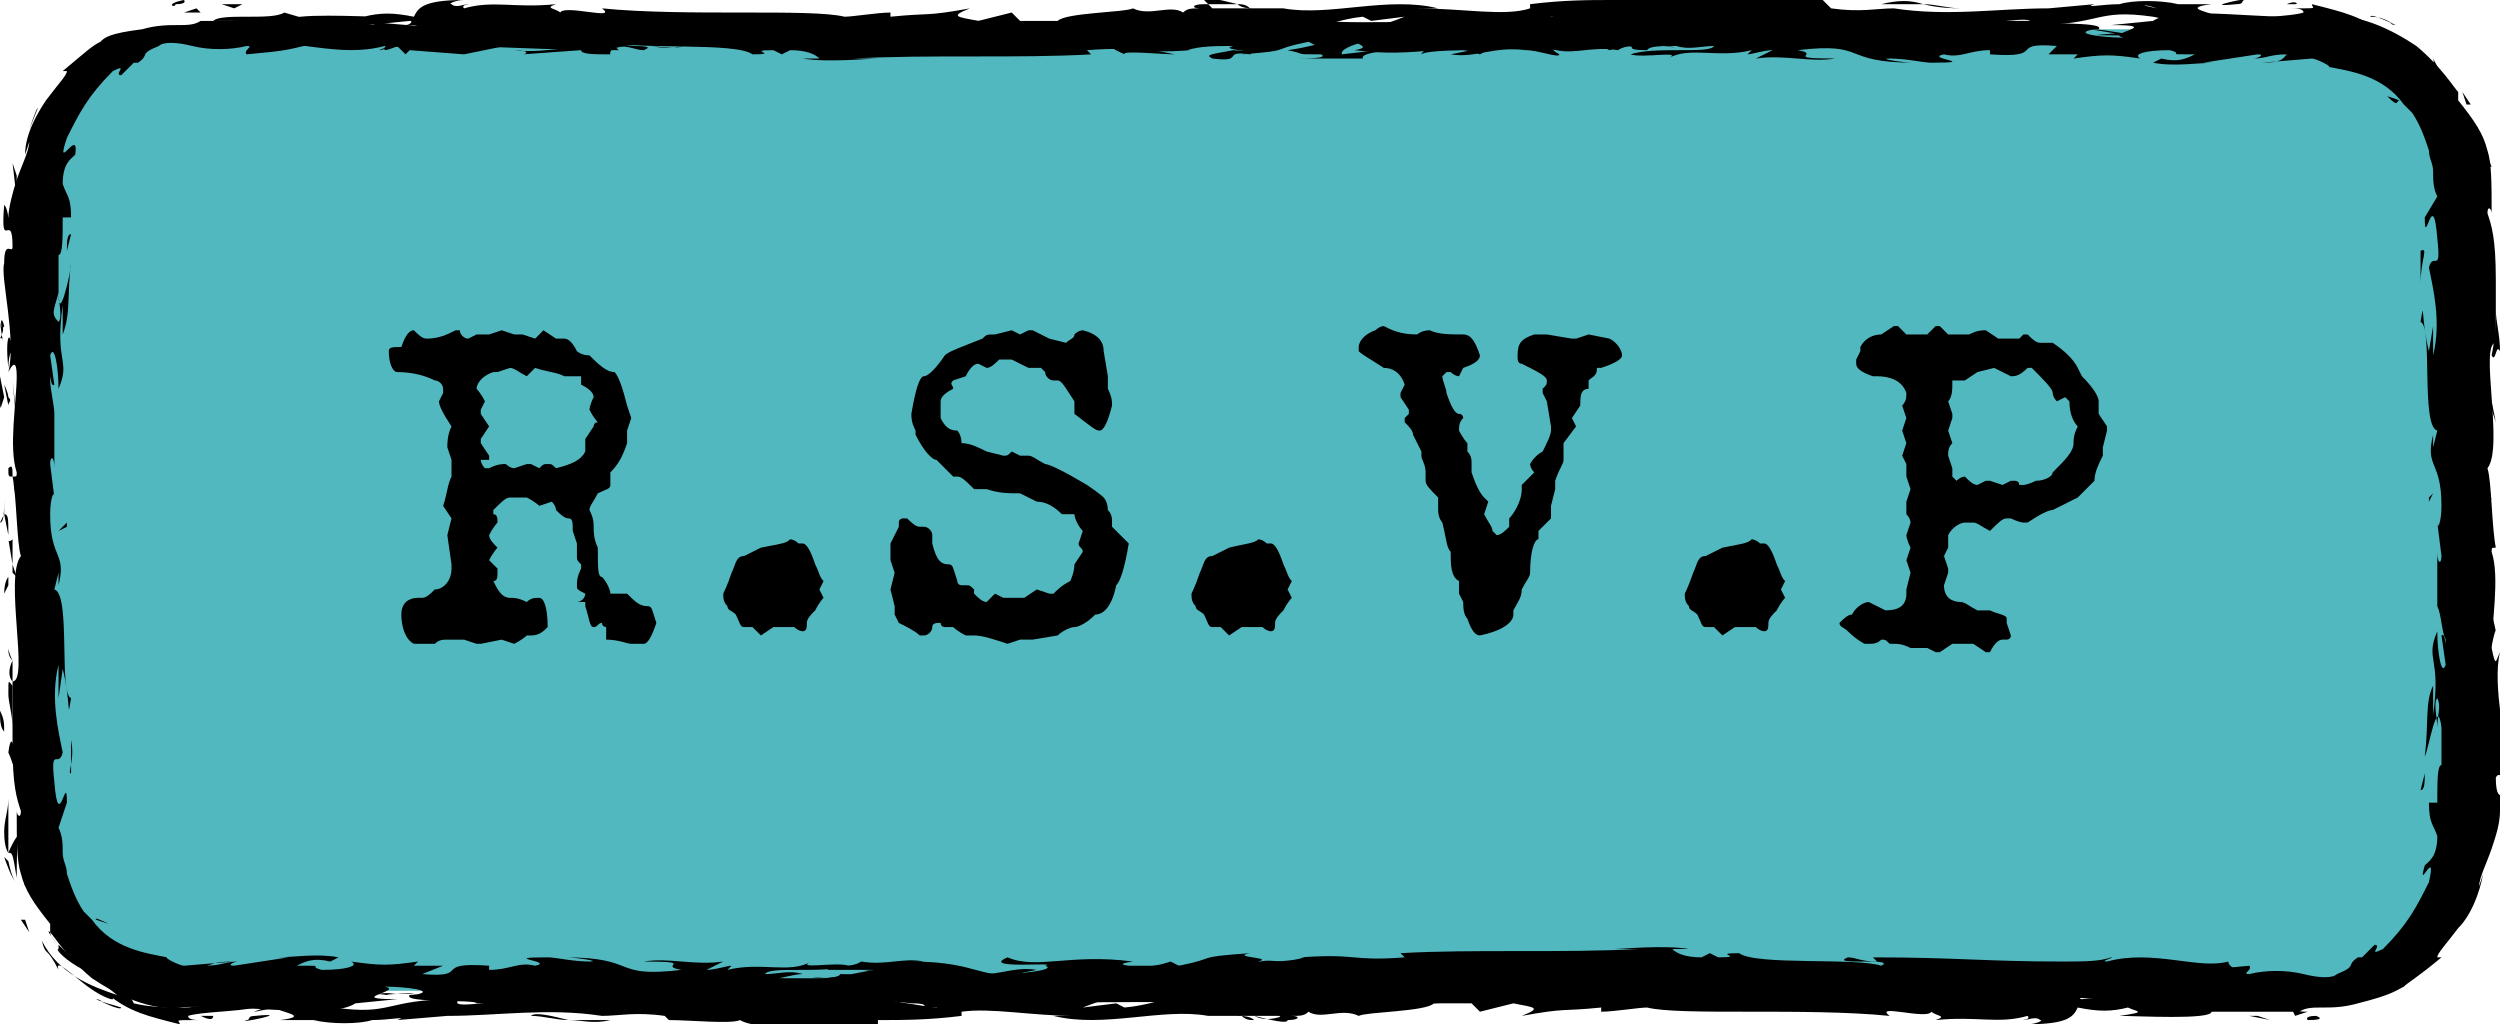 <?xml version="1.0" encoding="utf-8"?>
<!-- Generator: Adobe Illustrator 19.0.0, SVG Export Plug-In . SVG Version: 6.00 Build 0)  -->
<svg version="1.1" id="Layer_1" xmlns="http://www.w3.org/2000/svg" xmlns:xlink="http://www.w3.org/1999/xlink" x="0px" y="0px"
	 viewBox="0 0 59.8 24.5" style="enable-background:new 0 0 59.8 24.5;" xml:space="preserve">
<style type="text/css">
	.st0{fill-rule:evenodd;clip-rule:evenodd;fill:#52B8BF;}
</style>
<g id="XMLID_270_">
	<g id="XMLID_57_">
		<path id="XMLID_58_" class="st0" d="M55.2,23.7H4.4c-2,0-3.6-1.6-3.6-3.6V4.3c0-2,1.6-3.6,3.6-3.6h50.8c2,0,3.6,1.6,3.6,3.6v15.8
			C58.8,22.1,57.2,23.7,55.2,23.7z"/>
		<g id="XMLID_55_">
			<path id="XMLID_187_" d="M55.4,24.3c-0.3,0-0.2,0.1-0.2,0.1C55.7,24.4,55.4,24.3,55.4,24.3z"/>
			<path id="XMLID_186_" d="M58.8,21.9L58.8,21.9c0,0.1,0.2-0.5,0.2-0.5C58.9,21.4,58.8,21.9,58.8,21.9z"/>
			<path id="XMLID_185_" d="M59.2,18.2c-0.2,0.3,0,1.3,0,1.9l0,0.1c0,0,0.1,0.3,0.1,0.3C59.3,19.7,59.1,18.8,59.2,18.2z"/>
			<path id="XMLID_184_" d="M59.6,16.3c-0.1,0.1-0.1-0.4,0,0.4c0,0,0-0.1,0-0.1C59.6,16.6,59.6,16.5,59.6,16.3z"/>
			<path id="XMLID_183_" d="M59.6,16.7C59.6,17.1,59.6,16.5,59.6,16.7L59.6,16.7z"/>
			<path id="XMLID_182_" d="M59.5,15l0.1,0.5c0-0.1,0.1-0.5,0.1-0.4C59.6,14.6,59.6,14.7,59.5,15z"/>
			<path id="XMLID_181_" d="M59.4,14.5l0,0.3C59.4,14.7,59.4,14.7,59.4,14.5z"/>
			<path id="XMLID_180_" d="M59.5,15.3l-0.1-0.5c0,0.1-0.1,0.1,0,0.2C59.4,15,59.4,15.1,59.5,15.3z"/>
			<path id="XMLID_179_" d="M59.4,15.6c0,0.3-0.1,0.6-0.1,0.1C59.3,16.7,59.5,16.6,59.4,15.6z"/>
			<path id="XMLID_178_" d="M59,18.1l-0.1,0.4l0.1,0.3C59,18.6,59.1,18,59,18.1z"/>
			<path id="XMLID_177_" d="M59.6,11.9c0,0-0.1,0.2-0.1,0.2l0,0.4C59.5,12.3,59.6,11.9,59.6,11.9z"/>
			<path id="XMLID_176_" d="M59.5,12.1l-0.1-0.5C59.4,12.1,59.4,12.1,59.5,12.1z"/>
			<polygon id="XMLID_175_" points="59.2,14.4 59.3,15.3 59.2,14.3 			"/>
			<polygon id="XMLID_174_" points="59.6,9.8 59.7,10.1 59.6,9.6 			"/>
			<path id="XMLID_173_" d="M59.6,8.5c0.1,0.2,0.1-0.3,0.2-0.1c0-0.4-0.1-0.7-0.1-1C59.7,7.7,59.7,8,59.6,8.5z"/>
			<path id="XMLID_172_" d="M59.6,6.9c0,0.2,0,0.3,0.1,0.5C59.6,7.2,59.6,7.1,59.6,6.9z"/>
			<path id="XMLID_171_" d="M59.4,10.6c0,0,0.1-0.1,0.1-0.4l-0.1,0.2C59.4,10.5,59.4,10.6,59.4,10.6z"/>
			<path id="XMLID_170_" d="M59.4,10.4L59.4,10.4c0-0.2,0-0.4,0-0.5C59.4,10,59.4,10.2,59.4,10.4z"/>
			<path id="XMLID_169_" d="M59.4,10.7C59.4,10.7,59.4,10.7,59.4,10.7C59.4,10.7,59.4,10.7,59.4,10.7z"/>
			<path id="XMLID_168_" d="M59.3,13c-0.1-0.3-0.1-1-0.2-0.3C59.1,12.9,59.2,12.5,59.3,13z"/>
			<path id="XMLID_167_" d="M59.3,11l0,0.6c0,0,0.1-0.1,0.1,0L59.3,11z"/>
			<polygon id="XMLID_166_" points="59.3,10.7 59.3,11 59.3,10.8 			"/>
			<path id="XMLID_165_" d="M59.5,7.9c0-0.2-0.1-0.5-0.1-0.8c0,0.3,0,0.7,0,1C59.4,8.1,59.5,8.3,59.5,7.9z"/>
			<path id="XMLID_164_" d="M59.4,9.1L59.4,9.1C59.4,9.1,59.4,9.1,59.4,9.1z"/>
			<polygon id="XMLID_163_" points="59.4,4 59.4,4.1 59.4,4.1 			"/>
			<path id="XMLID_162_" d="M59.3,8.1c0,0.2,0,0.4,0,0.5C59.4,8.5,59.4,8.3,59.3,8.1C59.4,8.1,59.3,8.1,59.3,8.1z"/>
			<path id="XMLID_161_" d="M59.5,6.1c0,0.1,0,0.3-0.1,0.4C59.5,6.4,59.5,6.1,59.5,6.1z"/>
			<path id="XMLID_160_" d="M59.5,9L59.5,9C59.5,9,59.5,9,59.5,9z"/>
			<path id="XMLID_159_" d="M59.5,9c0-0.1,0-0.2-0.1-0.3C59.4,8.8,59.4,9,59.5,9C59.4,9.1,59.4,9,59.5,9z"/>
			<path id="XMLID_158_" d="M58.5,3.2c0.1,0,0.4,0.6,0.3,1.2c0.1,0.5,0.4,0.2,0.6-0.3c-0.1,0-0.1,0-0.2-0.6c0,0.2,0,1.4-0.1,0.9
				c-0.1-0.8,0-0.7-0.1-1.1c0,0.2-0.1-0.1-0.3-0.3c-0.2-0.2-0.3-0.4-0.4-0.3c0,0,0.3,0.6,0.3,0.6C58.6,3.2,58.5,3,58.5,3.2z"/>
			<path id="XMLID_157_" d="M59.4,5.2l0,0.2c0-0.3,0.1-0.5,0.1-0.8c0-0.4-0.1-0.5-0.1-0.5C59.4,4.1,59.4,5.3,59.4,5.2L59.4,5.2z"/>
			<path id="XMLID_156_" d="M59.4,6.5c-0.1-0.2-0.2-0.7-0.3-0.4c0,0.7,0.1,0.5,0.1,0.9C59.2,5.9,59.3,7.3,59.4,6.5
				c0,0.2,0,0.4,0,0.6C59.4,6.9,59.4,6.7,59.4,6.5L59.4,6.5L59.4,6.5L59.4,6.5C59.4,6.6,59.4,6.6,59.4,6.5
				C59.4,6.5,59.4,6.5,59.4,6.5C59.4,6.5,59.4,6.5,59.4,6.5C59.4,6.1,59.4,6.4,59.4,6.5C59.4,6.5,59.4,6.5,59.4,6.5L59.4,6.5l0-1.1
				C59.4,5.7,59.4,5.9,59.4,6.5z"/>
			<path id="XMLID_155_" d="M58.8,12.1C58.9,12,58.9,12,58.8,12.1C58.9,12,58.8,11.9,58.8,12.1z"/>
			<path id="XMLID_154_" d="M58.9,11.6c0,0.1,0.1,0.1,0,0.4c0,0.2-0.1,0-0.1,0c0,0.2,0.1,0.6,0.1,0.1l0-0.1c0-0.4,0.2-1,0.2-0.9
				C59.1,11.2,59,11.3,58.9,11.6z"/>
			<path id="XMLID_153_" d="M59.1,9l-0.1-0.9L59,8.6l0.1,0C59,9.1,59.1,8.9,59.1,9z"/>
			<path id="XMLID_152_" d="M59.4,3.9L59.6,4c0,0-0.2-0.6-0.3-0.6C59.3,3.4,59.4,3.9,59.4,3.9z"/>
			<path id="XMLID_151_" d="M59,2.5l0.1,0c0,0-0.2-0.3-0.2-0.3C58.9,2.2,59,2.5,59,2.5z"/>
			<path id="XMLID_150_" d="M1.4,11.9l0,0.3C1.4,12.1,1.4,12,1.4,11.9z"/>
			<path id="XMLID_149_" d="M1.4,10L1.4,10C1.4,10,1.4,10.1,1.4,10z"/>
			<path id="XMLID_148_" d="M29.6,0.1C29.2,0,28.8-0.1,28.8,0l0.1,0.1C29.2,0.1,29.4,0.1,29.6,0.1z"/>
			<path id="XMLID_147_" d="M9.3,0.8l0.1,0c0.1,0,0.2-0.1,0.3-0.1C9.6,0.7,9.5,0.7,9.3,0.8z"/>
			<path id="XMLID_146_" d="M9,1.2L8.5,1.2C8.6,1.2,8.8,1.2,9,1.2z"/>
			<path id="XMLID_145_" d="M2.3,22c0,0,0.3,0.1,0.3,0.1C2.2,21.9,2.3,22,2.3,22z"/>
			<path id="XMLID_144_" d="M46.9,0.2c-0.3,0-0.6-0.1-0.9-0.1C46.4,0.2,46.8,0.2,46.9,0.2z"/>
			<path id="XMLID_143_" d="M0.2,11.2c0,0.2,0,0.2,0.1,0.2C0.3,11.2,0.3,11.1,0.2,11.2z"/>
			<path id="XMLID_142_" d="M45,0.1c0.1,0,0.1,0,0.2,0c0.3,0,0.5,0,0.8,0C45.7,0,45.4,0,45,0.1z"/>
			<path id="XMLID_141_" d="M40.5,23.1L40.5,23.1C40.6,23.1,40.6,23.1,40.5,23.1z"/>
			<path id="XMLID_140_" d="M51.9,24.2c-0.1,0-0.3,0-0.5,0C51.5,24.2,51.7,24.2,51.9,24.2z"/>
			<path id="XMLID_139_" d="M54.4,0.1C54.6,0.1,54.4,0.1,54.4,0.1L54.4,0.1z"/>
			<path id="XMLID_138_" d="M55.7,0.5c-0.1,0-0.1,0-0.1,0C55.6,0.5,55.6,0.5,55.7,0.5z"/>
			<path id="XMLID_137_" d="M42.5,0.8L42.5,0.8C42.5,0.8,42.5,0.8,42.5,0.8z"/>
			<path id="XMLID_136_" d="M54.8,0.1c-0.1,0-0.2,0-0.3,0C54.5,0.1,54.6,0.1,54.8,0.1z"/>
			<path id="XMLID_135_" d="M54.7,0.1c0.1,0,0.2,0,0.2,0C55,0.1,54.9,0,54.7,0.1z"/>
			<path id="XMLID_134_" d="M54,0.1c0.1,0,0.3,0,0.4,0c-0.1,0-0.1,0-0.1,0C54.3,0.1,54.2,0.1,54,0.1z"/>
			<path id="XMLID_133_" d="M19.5,23.4C19.6,23.4,19.6,23.4,19.5,23.4C19.8,23.4,19.7,23.4,19.5,23.4z"/>
			<polygon id="XMLID_132_" points="22.9,1.3 23,1.2 22.9,1.2 			"/>
			<path id="XMLID_131_" d="M22,1.3c0.4-0.1,0.6-0.1,0.9-0.1l-0.3-0.3L22,1.3z"/>
			<path id="XMLID_124_" d="M1.4,16.7L1.5,16c0.2,0.8,0.1,1.3,0.2,0.7c-0.3-0.1,0-2.5-0.4-2.6l0.1-0.4c0,0.1,0,0.1,0,0.3
				c0.2-0.8-0.2-0.6-0.2-1.7c0-0.4,0.1-0.6,0.1-0.4l-0.1-0.8c0-0.2,0.1-0.2,0.1,0.1l0-1.3l0,0C1.3,9.7,1.2,9.3,1.2,9.1
				c0-0.3,0,0.2,0.1,0.1L1.2,8.5c0.1-0.3,0.2,0.3,0.2,0.8c0.3-0.7-0.1-0.6,0.1-2l0,0.7C1.7,7.5,1.6,7,1.7,6.3C1.7,6.5,1.4,7.8,1.4,7
				c0-0.2,0-0.5,0-0.9c0.1,0,0.1-0.4,0.1-0.9l0.2,0c0-0.5-0.1-0.5-0.2-0.8c0-0.5,0.2-0.6,0.3-0.7C1.9,3,1.3,4.2,1.6,3.3
				c0.3-0.6,0.5-1,1.1-1.6c0.4-0.2,0,0.1,0.2,0.1c0,0,0.3-0.3,0.3-0.3c0.1,0,0.1,0,0.1,0c0.3-0.2,0-0.2,0.5-0.4
				c0.1-0.1,0.4-0.1,0.8,0c0.4,0.1,0.9,0.1,1.3,0c0.2,0-0.1,0.1,0,0.2C7,1.2,6.8,1.2,7.7,1l0.8,0.1C7.9,1,8.7,0.9,9.3,0.8
				C9.1,0.7,8.9,0.7,8.8,0.6l1-0.1c0.1,0,0,0.1-0.1,0.1c0.1,0,0.1,0,0.2,0c0.4,0.1,0.2,0.2-0.1,0.2c-0.1,0-0.2-0.1-0.4-0.1
				C9.2,0.9,8.9,1,9,1.1c0.1,0,0.2,0,0.3,0c-0.1,0-0.1,0-0.1,0.1c0,0,0.1,0,0.3-0.1l0.2,0.2l0.1-0.1l1.3,0.1c1-0.2,1.8-0.4,3.3-0.5
				c-0.4,0.1-0.1,0.2-0.1,0.4c-0.4-0.2-1.2,0.1-2,0c0.4,0,0.3,0.1,0.2,0.1l1.4-0.1c0,0.1,0.3,0.1,0.7,0.1C14.5,1,15.8,1.1,16.4,1
				c0,0.1-0.1,0.2-0.8,0.1c0.8,0.2,1-0.3,1.8-0.1c-0.2,0-0.3,0-0.3,0c0.4-0.1,1.4,0,1.1,0.1l-0.2,0c1.1,0,3.5,0,3.6-0.2
				c0,0-0.1,0.3-0.2,0.3l2-0.7c-0.2,0.2,0.5,0.6-0.4,0.7c0.3,0,0.6,0.1,1.2,0C24,1.2,23.7,1,23.9,1c0.7,0.2,0.5,0.1,1.3,0.3
				c-0.3,0,0-0.3,0.5-0.3c-0.1,0,0,0.3-0.1,0.3L26.7,1c-0.3,0.1,0,0.2,0.2,0.3c-0.1-0.1,0.9,0,1.2,0l-0.5-0.1c1.2,0,1.2-0.4,2.4-0.4
				c-0.1,0.1-0.4,0.4,0.3,0.4c0.3-0.1,1.3-0.7,2.3-0.8l0.2,0.1l0.8-0.1c-0.5,0.2-2,0.7-2.8,0.8c0.5,0.1,0.1,0.1,0.8,0.1
				c0.2,0.1-0.4,0.1-0.6,0.1l1.6,0c-0.1-0.2,1.2-0.2,1.2-0.3l-1.7,0.2c-0.1-0.2,1-0.5,2.1-0.4c0.3,0.1-0.2,0.3-0.2,0.4
				c0.1-0.1,1.1-0.1,1.2-0.1l-0.5,0.1c0.6,0.1,1-0.2,1.8-0.1c0.3,0,0.8,0.2,0.8,0.1c-0.4-0.2-0.5-0.8-0.2-0.9c0.1,0,1.4,0.2,1.7,0.3
				c0.4,0.2-0.6,0.4-0.3,0.5c0,0,0.3-0.1,0.4-0.1c0.3,0-0.1,0.1,0.5,0.1c0.1-0.2,1.2,0,0.3-0.1c0.6,0,0.6,0,1.3,0
				c-0.2-0.1,0.6-0.4,1.2-0.4c0,0,0.1,0.1,0.2,0.1c1.2,0,1.8,0.1,3,0.1c0.1,0,0.6,0.1,0.4,0.2c0.2,0,0.3-0.1,0.7-0.1
				c0.7,0.1-0.8,0-0.3,0.2c0-0.1,0.9-0.1,1.4-0.2c-0.2-0.2-1.1,0-1.6,0c0-0.2,0.9-0.4,2-0.5c0.9-0.1,0.4,0.1,0.6,0.1
				c1.7,0,1.5-0.4,2.9-0.2c0.6,0.1,0,0.3,0.2,0.4c-0.8,0.1-1.2-0.1-1.7-0.1l0.6,0.1c-0.2,0-0.7,0.1-1,0c0.5,0.1,3,0,4.3,0.1
				c0.2,0,0.7-0.1,0.5-0.1l-0.4,0c-0.4-0.1,0.8-0.1,0.3-0.2c0.3,0,0.6-0.1,0.9-0.1c0.3,0,0.8,0,1.2,0.1l0.1,0.2
				c0-0.1-0.5-0.2-0.8-0.2c0.4-0.1,1.2,0.5,1.6,0.6c0,0-0.5-0.4-0.5-0.4c0.6,0.2,1.4,0.5,1.8,1.3c-0.1-0.4-0.1-0.1-0.4-0.7
				c0.1,0.3-0.3-0.1-0.7-0.4c-0.4-0.3-0.8-0.4-0.5-0.2c-0.5-0.4-0.9-0.5-1.7-0.7c0,0.1,0.2,0.1-0.4,0.1c0,0-0.1,0-0.1,0c0,0,0,0,0,0
				l0,0c0,0,0,0,0,0c0.1,0,0.3,0,0.3,0.1c-0.3,0.1-1.2,0.1-1.6,0.2c-0.4,0,0.1-0.1,0-0.1L53,0.4c0-0.1-0.9-0.2-0.1-0.3l-0.8,0
				c-0.4-0.1-1.1-0.1-1.4,0c-0.4,0-0.9,0.1-0.6,0L49,0.2l0,0c-1.2,0-2.4,0.2-3.7,0c-0.4,0-0.8,0.1-1.5,0L43.6,0
				c-0.5,0-1.5-0.1-1.7,0c-0.5-0.3-2.4-0.1-3.3-0.1l0,0.1c-0.6,0-1.2,0-2,0.1l0,0.1C36,0.4,35,0.2,33.9,0.2c0.1,0,0.3,0,0.5,0
				c-1.2-0.3-2.6,0.2-3.7,0c-0.3,0-0.5,0-0.7,0c0,0,0,0,0.1,0c0,0-0.1,0-0.1,0c-0.1,0-0.3,0-0.4-0.1c0.1,0,0.2,0,0.3,0.1
				c-0.2,0-0.5,0-0.9,0l-0.1-0.1c0,0,0,0-0.1,0c-0.3,0-0.3,0.1-0.1,0.1c-0.2,0-0.3,0-0.4,0.1c-0.3-0.2-0.8,0.1-1.2-0.1
				c-0.2,0.1-1.6,0.1-1.8,0.3c0,0-0.1,0,0.1,0c-0.4,0-0.7,0-1,0l-0.2-0.2l-0.8,0.2c-0.5-0.1-0.7-0.1-0.2-0.3
				c-1.1,0.2-0.9,0.1-1.9,0.2l0-0.1c-0.3,0-0.9,0.1-1.1,0.1c-0.8-0.2-3.8,0-5.8-0.2c0.4,0.3-0.9-0.1-1,0.1c-0.1-0.1-0.4-0.1-0.1-0.2
				c-1,0.1-1.5-0.1-2.2,0.1c-0.1-0.1,0.2-0.1,0.1-0.1c-0.1,0-0.3,0.1-0.4,0c-0.1,0,0.1-0.1,0.3-0.1c-1,0-1.1,0.2-1.2,0.4
				c-0.5-0.1-0.8-0.1-1.2,0C8.7,0.4,8.4,0.4,9.1,0.4c-0.4,0-2.2-0.1-2.2,0.1c-0.1,0-0.5,0-0.6,0c-0.8,0-0.9,0-1.7,0l0.2,0
				c-0.3,0.2-0.7,0-1.4,0.2l0,0C2.6,0.8,2.5,0.9,2.4,1C2.2,1.1,2.1,1.2,1.5,1.7l0.1,0c0,0.1-0.2,0.3-0.5,0.7
				C0.9,2.7,0.6,3.2,0.6,3.7c0,0,0.1-0.3,0.1-0.3c0,0.2-0.2,0.6-0.3,0.9C0.3,4.6,0.2,5,0.2,5.2c0,0.1,0-0.2-0.1-0.3
				C0,6.1,0.3,5,0.3,5.9C0.3,6.1,0.1,5.7,0.1,6.3C0,6.6,0.4,8.1,0.2,8.9C0.3,8.7,0.4,8.6,0.4,9c0,0.6-0.2,1.7,0,2.3
				c0,0.1,0,0.1-0.1,0.1c0.1,0.5,0.1,1.6,0.2,1.9c-0.4,0.5,0.2,3-0.2,3l0,1.5l0,0c0,1,0.1,1.3,0.2,1.6c0,0.2-0.1,0.1-0.1,0
				c0,0.7,0,1.2,0.1,1.5c0.1,0.4,0.3,0.7,0.7,1.2l0,0.2c0.1,0.1,0.4,0.6,1,1.1c0.6,0.4,1.4,0.8,2.2,0.7c0,0,0,0-0.2,0
				c1.6-0.1,3.7,0.3,4.3-0.1l1-0.1c-1.3,0,0.2-0.2-0.3-0.3c0.5,0,1.3,0.1,0.7,0.2l-0.1,0c-0.2,0.2,1.6,0.1,1.6,0.2
				c2.6,0,5.2,0.1,7.6,0.1l-0.3-0.2l0.9,0c0.2,0,0.3,0.1-0.3,0.1c0.3,0.1,1-0.1,1-0.1c1.2,0.1-0.5,0.2-0.1,0.2l0.5,0l-0.1,0
				c0.4-0.1,0.4-0.2,1.2-0.1c0.5,0,0.2,0.1,0.4,0.1c0,0,0.1,0,0.3,0l1.1,0l-0.4-0.1c0.5-0.1,1,0,0.5-0.2c0.7,0.3,4,0.1,4.5,0.2
				c0.7-0.1,1.3-0.1,2.1-0.1c-0.2,0-0.3-0.2,0.4-0.2c-0.3,0.3,1.3,0.1,1.9,0.4c-0.5-0.2,2,0,1.2-0.3c0.6,0,0,0.1,0.5,0.2
				c1.4-0.1,3.1,0.1,4.8,0c0,0-0.3-0.1,0.1-0.2l0.9,0.2c0.3,0,0.3-0.3,0.9-0.1c-0.1,0-0.2-0.1,0-0.1c3.4,0.2,6.9-0.2,10.3,0.2
				c-0.5-0.1-0.2-0.1,0.2-0.1c-0.2,0,0-0.1,0-0.2l1.4,0.2c0.3-0.2,1.5,0,1.7-0.2l-0.5,0c0.6-0.2-0.8-0.4-0.8-0.7
				c-0.7,0.2-1.8-0.3-2.9,0c-0.2,0,0.2-0.1,0.1-0.1c-0.3,0.1-0.6,0.1-1.3,0.1l0.1,0c-1.8,0-2.5-0.1-4.5-0.1l0.1,0.1
				c-0.4,0-0.5-0.1-0.7-0.1c-0.5,0.2,1.2,0,0.8,0.2c-0.6-0.2-3,0-3.4-0.3c-0.7,0,0.2,0.1-0.5,0.1l-0.2-0.1l-0.2,0.1
				c-0.4,0-0.6-0.1-0.7-0.2c0.1,0,0.3,0,0.4,0c-0.6-0.1-1.6,0-1.8,0l0.6,0c-1.8,0.1-4,0-5.7,0.1l0.1,0.1c-1.3,0.1-1.1-0.1-2.5,0
				l0.1,0c-0.3,0.1-0.7,0.1-1.1,0.1c0.4-0.1-0.7-0.1-0.2-0.2c-1.4,0.1-0.7,0.1-1.7,0.3l-0.2-0.1c-0.3,0.1-0.4,0.1-1.1,0.2
				c0.6-0.1-0.5-0.1,0.2-0.2c-1.5-0.2-2.3,0.2-3-0.1c-0.7,0.3,1.3,0.1,0.9,0.2c0.3,0.1-0.6,0.2-1.1,0.2c-0.5,0-0.8-0.3-2.1-0.3
				c0.1,0,0.1,0,0.3,0c-0.5-0.1-0.9,0.1-1.5,0c-0.3,0.2-0.7,0-0.8,0.2l1.1,0c-0.6,0.1-1.2,0.3-2.3,0.2c0.1,0,0.4-0.1,0.6-0.1
				c-0.3-0.1-0.6,0-0.9,0c0.1-0.2,1.4,0,2-0.2c-0.3-0.1-1.3,0.1-0.9-0.1c-0.5,0.3-1.2,0-2,0.2l0.1-0.1c-0.1,0-0.4,0.1-0.6,0.1
				l0.4-0.2c-0.7,0.1-1.3-0.1-1.9,0c1.3,0,0.3,0.1,0.9,0.2c-1.7,0.2-1-0.3-2.8-0.3c0.3,0,0.9,0.1,0.6,0.1c-0.4,0-0.8-0.1-1-0.1
				c-1.2,0,0.2,0.1-0.3,0.2c-0.4-0.1-0.6,0.1-1.1,0.1l0-0.1c-1.4-0.1-0.4,0.3-1.6,0.2l0.5-0.2l-0.7,0l0.1-0.1
				c-0.7,0.1-0.9,0.1-1.6,0c0.2,0.1-0.1,0.2-0.7,0.2c-0.4-0.1,0.2-0.1-0.6-0.1c0.2-0.1,0.4-0.2,0.8-0.1c0,0,0.2-0.1,0.2-0.1
				c-0.5-0.1-1.1,0-1.5,0c0.1,0,0.3,0,0.3,0l-1.3,0.2c-0.2,0,0-0.1,0.1-0.1c-0.3,0-0.4,0.1-0.8,0.1C5.1,23.1,5,23,5.6,23l-1.2,0.1
				c-0.1,0-0.5-0.2-0.4-0.2c-0.5-0.1-1.3-0.2-1.8-0.9c0,0-0.1-0.1-0.2-0.2c-0.2-0.3-0.3-0.6-0.4-0.9c0-0.2-0.1-0.3-0.1-0.5
				c0-0.2,0-0.4-0.1-0.6l0.2-0.6c0-0.8-0.2,0.8-0.3-0.5c-0.1-0.9,0.1-0.3,0.2-0.7c-0.1-0.5-0.3-1.3-0.1-2.1
				C1.4,16.2,1.4,16.4,1.4,16.7z M1.4,7c0,0.2,0.1,0.6,0,0.7C1.2,7.5,1.3,7.4,1.4,7z M10.7,1c-0.1,0-0.4,0-0.6,0
				C10.3,1,10.5,1,10.7,1z M51.6,0.2L51.6,0.2C51.1,0.1,51.3,0.1,51.6,0.2z M52.4,0.2C52.5,0.2,52.5,0.2,52.4,0.2c0,0-0.2,0-0.4,0
				C52.1,0.2,52.2,0.2,52.4,0.2z M22.3,24.2l-0.2,0C22.5,24.1,22.4,24.2,22.3,24.2z"/>
			<path id="XMLID_123_" d="M9.1,1.2C9,1.1,9,1.1,9.1,1.2C8.9,1.1,8.9,1.1,9.1,1.2z"/>
			<path id="XMLID_122_" d="M2.2,22L2.2,22C2.2,22,2.2,22,2.2,22L2.2,22z"/>
			<path id="XMLID_121_" d="M39,1.2c-0.2,0-0.3,0-0.3-0.1C38.7,1.2,38.8,1.2,39,1.2z"/>
			<path id="XMLID_120_" d="M57.3,0.6c0,0-0.6-0.3-0.6-0.2C57,0.4,57.1,0.5,57.3,0.6C57.2,0.6,57.1,0.5,57.3,0.6z"/>
			<path id="XMLID_119_" d="M58.8,5.3c0,0.1,0,0.2,0,0.3l0.1,0C58.9,5.2,58.8,5,58.8,5.3z"/>
			<path id="XMLID_118_" d="M57.6,1.2c0,0.1,0.3,0.3,0.6,0.6l0-0.1C58.3,1.8,58,1.5,57.6,1.2z"/>
			<path id="XMLID_117_" d="M58.2,1.9c0.1,0.1,0.2,0.2,0.2,0.3C58.5,2.2,58.4,2.1,58.2,1.9z"/>
			<path id="XMLID_116_" d="M53.5,0.1c0.2,0,0.1-0.1,0.2-0.1C54-0.1,52.5,0.2,53.5,0.1z"/>
			<path id="XMLID_115_" d="M57.6,1.7l0-0.2c0,0-0.2-0.1-0.2-0.1C57.4,1.4,57.6,1.7,57.6,1.7z"/>
			<path id="XMLID_114_" d="M54.8,0.7c0,0,0.2,0,0.3,0c0.2,0,0.3,0,0.3,0c0,0,0.1,0,0.2,0C55.2,0.6,54.8,0.6,54.8,0.7z"/>
			<path id="XMLID_113_" d="M55.6,0.7c0.2,0,0.4,0.1,0.5,0.1C56,0.7,55.8,0.7,55.6,0.7z"/>
			<path id="XMLID_112_" d="M56.9,1.2l-0.2-0.1c0,0-0.1,0-0.2-0.1c-0.1,0-0.2-0.1-0.2-0.1C56.4,0.9,56.9,1.2,56.9,1.2z"/>
			<path id="XMLID_111_" d="M48.1,0.6l-0.7,0c-0.1,0,0.1,0.1,0.4,0.1C48,0.7,48.2,0.7,48.1,0.6z"/>
			<path id="XMLID_110_" d="M50.2,1c-0.2,0-0.2-0.1-0.3-0.1l0,0.2L50.2,1z"/>
			<path id="XMLID_109_" d="M48.2,1c-0.1,0-1,0.1-0.1,0.1C48.1,1.1,48.8,1,48.2,1z"/>
			<polygon id="XMLID_108_" points="38,0.8 38.2,0.8 38.1,0.6 			"/>
			<path id="XMLID_107_" d="M29,1.4c0.8,0.1,0.2-0.2,0.9-0.1c0.2-0.1-0.6-0.1-0.4-0.1C29,1.3,28.8,1.3,29,1.4z"/>
			<path id="XMLID_106_" d="M29.5,1.2c0.1,0,0.2,0,0.2,0C29.6,1.2,29.5,1.2,29.5,1.2z"/>
			<polygon id="XMLID_105_" points="53.8,24.3 54.3,24.4 54,24.3 			"/>
			<path id="XMLID_104_" d="M54.8,24.1l0.1,0.2l0.3-0.1C55.1,24.2,54.9,24.2,54.8,24.1z"/>
			<path id="XMLID_103_" d="M1.7,5.6L1.7,5.6C1.6,5.6,1.6,5.8,1.6,6L1.7,5.6z"/>
			<polygon id="XMLID_102_" points="1.6,12.6 1.6,12.5 1.4,12.7 			"/>
			<path id="XMLID_101_" d="M1.7,18.5c0-0.2,0-0.5,0-0.8C1.8,18.2,1.6,18.5,1.7,18.5z"/>
		</g>
	</g>
	<g id="XMLID_7_">
		<path id="XMLID_8_" d="M13,7.9l0.3,0.2l0.2,0c0.1,0,0.2,0.1,0.3,0.3c0,0,0.1,0.1,0.3,0.1c0.2,0.2,0.4,0.4,0.6,0.4
			c0.1,0.1,0.2,0.4,0.3,0.8l0.1,0.3l-0.1,0.3v0.3c-0.1,0.3-0.2,0.5-0.4,0.7l0,0.3c0,0.1-0.1,0.1-0.3,0.2c-0.1,0.2-0.2,0.3-0.2,0.4v0
			c0.1,0.2,0.1,0.3,0.1,0.4c0,0.1,0,0.3,0.1,0.5c0,0.5,0,0.7,0.1,0.7c0.1,0.1,0.2,0.3,0.2,0.4l0.1,0h0.3c0.2,0.2,0.3,0.3,0.5,0.3
			c0.1,0,0.1,0.1,0.2,0.4c-0.1,0.3-0.2,0.5-0.3,0.5h-0.1l-0.1,0h-0.1l0,0h0c-0.1,0-0.3-0.1-0.6-0.1L14.5,15c0,0-0.1,0-0.1-0.1
			c-0.1,0-0.1,0.1-0.2,0.1h0c-0.1,0-0.1-0.2-0.2-0.5c0,0,0,0,0-0.1h-0.2l0,0v0c0.1,0,0.2-0.1,0.2-0.2h0c-0.2-0.1-0.2-0.1-0.2-0.2v0
			c0-0.1,0-0.2,0.1-0.4v-0.1c-0.1-0.1-0.1-0.1-0.1-0.2v-0.1l0-0.2v0l-0.1-0.3c0-0.2,0-0.3-0.1-0.3c-0.1,0-0.2-0.1-0.3-0.2
			c0-0.1-0.1-0.2-0.1-0.2l-0.3,0.1c0,0-0.1-0.1-0.3-0.2l-0.2,0l-0.2,0c-0.1,0-0.2,0.1-0.4,0.3l0,0.1c0.1,0,0.1,0.1,0.1,0.2
			c0,0-0.1,0.1-0.2,0.3c0,0.1,0.1,0.2,0.2,0.3v0c0,0-0.1,0.1-0.2,0.3v0c0,0,0.1,0.1,0.2,0.2l0,0.1c0,0.1,0,0.2-0.1,0.2
			c0.1,0.2,0.2,0.4,0.4,0.4c0.1,0,0.2,0,0.4,0.1c0.1-0.1,0.2-0.1,0.3-0.1c0.1,0,0.2,0.2,0.2,0.7v0c-0.1,0.1-0.2,0.2-0.4,0.2l-0.1,0
			c-0.1,0.1-0.3,0.2-0.3,0.2l-0.3-0.1l0,0h0l0,0h0l-0.5,0.1l-0.1,0l-0.3-0.1l0,0h-0.1l-0.3,0c-0.1,0-0.2,0-0.3,0.1H9.9
			c-0.2-0.1-0.3-0.4-0.3-0.7c0-0.3,0.2-0.4,0.4-0.4l0.1,0c0.1,0,0.2-0.1,0.3-0.2c0.2,0,0.4-0.2,0.4-0.5v-0.1l-0.1-0.7l0.1-0.4
			l-0.2-0.3v0c0.1-0.3,0.1-0.5,0.2-0.7l0-0.5V11l-0.1-0.3c0-0.1,0-0.3,0.1-0.5v0c-0.2-0.3-0.3-0.5-0.3-0.6l0.1-0.2l0,0V9.3
			c0-0.1-0.1-0.2-0.2-0.2C10.2,9,9.9,8.9,9.5,8.9c-0.1,0-0.2-0.2-0.2-0.5c0-0.1,0.1-0.1,0.3-0.1C9.7,8,9.8,7.9,9.9,7.9
			C10,8,10.1,8.1,10.2,8.1c0.3,0,0.5-0.1,0.7-0.2h0.1C11,8,11.1,8.1,11.2,8.1L11.4,8l0.2,0h0.1l0.3-0.1l0.3,0.1l0.2,0l0.3,0.1
			C12.9,8,13,7.9,13,7.9z M12.6,9L12.6,9c-0.2-0.1-0.3-0.2-0.4-0.2l-0.3,0.1l-0.1,0c-0.3,0.1-0.4,0.3-0.4,0.4c0,0,0.1,0.1,0.2,0.3v0
			l-0.1,0.2v0.1l0.2,0.3l-0.2,0.3v0.1l0.2,0.3v0.1L11.5,11c0,0,0,0.1,0.1,0.2l0.1,0c0.2-0.1,0.3-0.1,0.4-0.1c0,0,0.1,0.1,0.2,0.1
			l0.3-0.1h0.1l0.2,0.1c0.1-0.1,0.1-0.1,0.2-0.1c0.1,0,0.1,0,0.2,0.1c0.4-0.1,0.6-0.2,0.7-0.4l0-0.1v-0.2l0.2-0.3c0,0,0-0.1,0.1-0.1
			c0,0-0.1-0.1-0.2-0.3v0c0,0,0-0.1,0.1-0.3c0-0.1-0.1-0.2-0.3-0.3l0-0.1V9L13.8,9L13.6,9h-0.1c-0.2-0.1-0.4-0.1-0.7-0.2h0L12.6,9z"
			/>
		<path id="XMLID_188_" d="M18.9,12.9c0,0,0.1,0,0.2,0.1h0l0.1,0c0.1,0,0.2,0.2,0.3,0.5c0.1,0.2,0.1,0.3,0.2,0.4v0l-0.1,0.2v0
			l0.1,0.2c0,0-0.1,0.1-0.2,0.3c-0.1,0.1-0.2,0.2-0.2,0.3c0,0.1,0,0.2-0.1,0.2h0c0,0-0.1,0-0.2-0.1l-0.1,0l-0.2,0l-0.2,0l-0.3,0.2
			c0,0-0.1-0.1-0.2-0.2l-0.1,0l-0.1,0c-0.1,0-0.1-0.1-0.2-0.3c-0.1-0.1-0.2-0.1-0.2-0.2l0,0c-0.1-0.1-0.1-0.2-0.1-0.3
			c0,0,0.1-0.2,0.2-0.5c0.1-0.2,0.1-0.4,0.3-0.4l0.4-0.2C18.7,13,18.8,13,18.9,12.9z"/>
		<path id="XMLID_190_" d="M24.2,7.9L24.4,8l0.2-0.1h0.1l0.4,0.2l0.4,0.1c0.1-0.1,0.2-0.1,0.2-0.2c0.1-0.1,0.2-0.1,0.2-0.1
			c0.4,0.1,0.5,0.3,0.5,0.5L26.5,9l0,0.3c0.1,0.2,0.1,0.3,0.1,0.4c-0.1,0.4-0.2,0.6-0.3,0.6c-0.1,0-0.2-0.1-0.6-0.4l0-0.1l0-0.2
			c-0.2-0.3-0.3-0.5-0.4-0.5l-0.1,0C25.1,9.1,25,9,25,8.9l-0.1-0.1l-0.1,0h-0.2c-0.2-0.1-0.4-0.2-0.4-0.2l-0.1,0l-0.2,0
			c-0.1,0.1-0.2,0.2-0.3,0.2l-0.2-0.1c-0.1,0-0.2,0.1-0.3,0.3l-0.3,0.1c-0.1,0.1,0,0.1,0,0.2c-0.2,0.1-0.3,0.2-0.3,0.3L22.5,10
			c0.1,0.2,0.2,0.3,0.4,0.3c0,0,0.1,0.1,0.1,0.3c0.2,0,0.4,0.1,0.6,0.2l0.4,0.1c0.1,0,0.1,0,0.2-0.1h0l0.2,0.1h0l0.2,0h0
			c0.1,0,0.2,0.1,0.4,0.2c0.1,0,0.5,0.2,1,0.5c0.3,0.2,0.4,0.3,0.4,0.3c0,0,0.1,0.1,0.1,0.3c0.1,0.1,0.1,0.2,0.1,0.3l0,0.1L27,13
			c-0.1,0.6-0.2,0.9-0.3,1c-0.1,0.5-0.3,0.7-0.5,0.7c-0.2,0.2-0.4,0.3-0.5,0.3c-0.1,0-0.3,0.1-0.4,0.2l-0.6,0.1h-0.1l-0.2,0
			l-0.3,0.1c-0.3-0.1-0.6-0.2-0.8-0.2h-0.2c-0.2-0.1-0.3-0.2-0.3-0.2L22.6,15c0,0-0.1,0-0.1-0.1c-0.1,0-0.2,0-0.2,0.1
			c0,0.1-0.1,0.2-0.2,0.2H22c-0.1-0.1-0.3-0.2-0.5-0.3l-0.1-0.2l0-0.2l-0.1-0.4v0l0.1-0.4l-0.1-0.3l0-0.2L21.3,13l0.2-0.4v0l0-0.1
			c0-0.1,0.1-0.1,0.1-0.1h0.1c0.1,0.1,0.2,0.2,0.3,0.2l0.1,0c0.1,0,0.2,0.1,0.2,0.2l0,0.2v0c0.1,0.4,0.2,0.5,0.4,0.5
			c0.1,0,0.1,0.1,0.2,0.4c0,0.1,0.1,0.1,0.1,0.1v0l0.1,0h0c0.1,0,0.1,0,0.2,0.1l0,0.1c0.1,0.1,0.2,0.2,0.3,0.2l0.2-0.2h0l0.2,0.1h0
			l0.2,0l0.3,0l0.3-0.2l0.3,0.1h0.1c0.1-0.1,0.2-0.2,0.4-0.3c0,0,0.1-0.2,0.1-0.4l0.2-0.3c0-0.1-0.1-0.1-0.1-0.2V13l0.1-0.3
			c-0.1-0.1-0.2-0.3-0.2-0.4l0,0l-0.1,0l-0.2,0c-0.2-0.2-0.4-0.3-0.6-0.3l-0.4-0.2c-0.3,0-0.5,0-0.8-0.1h0l-0.2,0h-0.1
			c-0.2-0.2-0.3-0.3-0.4-0.3h0l-0.1,0c-0.1-0.1-0.2-0.2-0.4-0.4c-0.1,0-0.3-0.2-0.5-0.6l0-0.1c-0.1-0.2-0.1-0.3-0.1-0.4
			c0.1-0.6,0.2-0.9,0.3-0.9c0.1,0,0.3-0.2,0.5-0.5c0.1-0.1,0.4-0.2,0.9-0.4c0.1-0.1,0.1-0.1,0.3-0.1L23.8,8L24.2,7.9z"/>
		<path id="XMLID_192_" d="M30.1,12.9c0,0,0.1,0,0.2,0.1h0l0.1,0c0.1,0,0.2,0.2,0.3,0.5c0.1,0.2,0.1,0.3,0.2,0.4v0l-0.1,0.2v0
			l0.1,0.2c0,0-0.1,0.1-0.2,0.3c-0.1,0.1-0.2,0.2-0.2,0.3c0,0.1,0,0.2-0.1,0.2h0c0,0-0.1,0-0.2-0.1l-0.1,0l-0.2,0l-0.2,0l-0.3,0.2
			c0,0-0.1-0.1-0.2-0.2l-0.1,0l-0.1,0c-0.1,0-0.1-0.1-0.2-0.3c-0.1-0.1-0.2-0.1-0.2-0.2l0,0c-0.1-0.1-0.1-0.2-0.1-0.3
			c0,0,0.1-0.2,0.2-0.5c0.1-0.2,0.1-0.4,0.3-0.4l0.4-0.2C29.8,13,30,13,30.1,12.9z"/>
		<path id="XMLID_194_" d="M34.2,7.9C34.4,8,34.7,8,35,8c0.2,0,0.3,0.2,0.4,0.5c0,0.1-0.1,0.2-0.4,0.3L34.9,9h0c0,0-0.1,0-0.2-0.1
			h-0.1l-0.1,0.1c0,0.1,0.1,0.3,0.1,0.4h0c0.1,0.3,0.2,0.5,0.3,0.5c0.1,0,0.1,0.1,0.1,0.1c-0.1,0.1-0.1,0.2-0.1,0.3v0
			c0,0,0.1,0.2,0.2,0.3l0,0.1l0,0.1c0.1,0.1,0.1,0.2,0.1,0.3v0l0,0.2c0.1,0.3,0.2,0.5,0.3,0.6l0.1,0.1l-0.1,0.3v0
			c0.1,0.2,0.2,0.3,0.2,0.4l0.1,0.1c0.1,0,0.2-0.1,0.3-0.2l0,0v0l0,0l0,0v-0.2c0.1-0.1,0.3-0.4,0.3-0.7v0l0-0.1c0,0,0.1-0.1,0.3-0.3
			v0c-0.1-0.1-0.1-0.2-0.1-0.2c0,0,0.1-0.2,0.3-0.3c0.1-0.2,0.2-0.4,0.2-0.5l0-0.1L37,9.6l-0.1-0.2V9.3c0.1-0.1,0.1-0.1,0.1-0.2
			c0-0.1-0.2-0.2-0.6-0.4c-0.1,0-0.1-0.1-0.1-0.2c0-0.3,0.1-0.4,0.4-0.5l0.3,0l0.6,0.1l0,0h0l0.1,0L38,8l0.5,0.1
			c0.2,0.1,0.3,0.3,0.3,0.4c0,0.1-0.2,0.2-0.5,0.3c0,0,0,0-0.1,0C38.2,9,38.1,9,38,9.1c0,0,0,0.1,0,0.1L38,9.3
			c-0.2,0-0.2,0.2-0.2,0.4L37.6,10l0.1,0.2l-0.3,0.4l0,0.1c0,0.1,0,0.2,0,0.3c0,0.1-0.1,0.2-0.2,0.5l0,0v0l0,0.1l0,0.1v0l-0.1,0.4
			l0,0.3c0,0-0.1,0.1-0.2,0.2l-0.1,0.1l0,0.2l0,0v0l0,0v0c-0.1,0-0.2,0.3-0.2,0.8c0,0.1-0.1,0.2-0.2,0.4c0,0.2-0.1,0.3-0.2,0.5
			l0,0.1c0,0.2-0.3,0.4-0.8,0.5c-0.1,0-0.2-0.1-0.3-0.4c-0.1-0.1-0.1-0.3-0.1-0.4l-0.1-0.2l0-0.3c-0.2-0.1-0.2-0.4-0.2-0.7
			c-0.1-0.1-0.1-0.3-0.2-0.7c0,0-0.1-0.1-0.1-0.3l0-0.3c-0.2-0.2-0.3-0.3-0.3-0.4l0-0.2C34.1,11.1,34,11,34,10.9v-0.1l0,0l-0.2-0.4
			c0-0.1-0.1-0.2-0.2-0.3V10l0.1-0.1V9.8l-0.2-0.3V9.4l0.1-0.2c-0.1-0.3-0.3-0.4-0.5-0.4c-0.3-0.2-0.5-0.3-0.6-0.4l0-0.1
			c0-0.1,0.1-0.3,0.4-0.4c0,0,0.1-0.1,0.2-0.1C33.3,7.9,33.5,8,33.9,8l0,0C33.9,8,34,7.9,34.2,7.9z"/>
		<path id="XMLID_197_" d="M41.9,12.9c0,0,0.1,0,0.2,0.1h0l0.1,0c0.1,0,0.2,0.2,0.3,0.5c0.1,0.2,0.1,0.3,0.2,0.4v0l-0.1,0.2v0
			l0.1,0.2c0,0-0.1,0.1-0.2,0.3c-0.1,0.1-0.2,0.2-0.2,0.3c0,0.1,0,0.2-0.1,0.2h0c0,0-0.1,0-0.2-0.1l-0.1,0l-0.2,0l-0.2,0l-0.3,0.2
			c0,0-0.1-0.1-0.2-0.2l-0.1,0l-0.1,0c-0.1,0-0.1-0.1-0.2-0.3c-0.1-0.1-0.2-0.1-0.2-0.2l0,0c-0.1-0.1-0.1-0.2-0.1-0.3
			c0,0,0.1-0.2,0.2-0.5c0.1-0.2,0.1-0.4,0.3-0.4l0.4-0.2C41.7,13,41.8,13,41.9,12.9z"/>
		<path id="XMLID_199_" d="M47.5,7.9l0.3,0.2l0.1,0l0.4,0L48.4,8h0.1c0.1,0.1,0.2,0.2,0.3,0.2l0.3,0c0.3,0.2,0.5,0.4,0.6,0.6
			l0.1,0.2c0.3,0.3,0.4,0.5,0.4,0.6l0,0.2v0.1l0.2,0.3v0.1l-0.1,0.4l0,0.2c-0.1,0.2-0.2,0.4-0.2,0.6l-0.4,0.4l-0.6,0.3
			c-0.1,0-0.3,0.1-0.6,0.3h-0.1c0,0-0.1,0-0.3-0.1l-0.1,0H48c-0.1,0-0.2,0.1-0.4,0.3h0c-0.2-0.1-0.3-0.2-0.4-0.2H47
			c-0.1,0-0.3,0.1-0.4,0.3l0,0.3l-0.1,0.2l0.1,0.3v0.1l-0.1,0.3c0,0.3,0.2,0.4,0.4,0.4c0.1,0,0.2,0.1,0.4,0.2l0.3,0
			c0.2,0.1,0.4,0.1,0.4,0.2l0,0.1l0.1,0.3c0,0.1-0.1,0.1-0.1,0.1h-0.1c-0.1,0-0.2,0.1-0.3,0.3l-0.1,0l-0.3-0.2l-0.2,0l-0.3,0
			l-0.3,0.2h-0.1l-0.2-0.1h-0.1l-0.2,0h-0.1c-0.2-0.1-0.3-0.1-0.4-0.1h0l-0.1,0c-0.1-0.1-0.1-0.1-0.2-0.1c-0.1,0.1-0.2,0.1-0.3,0.1
			h-0.1c0,0-0.2-0.1-0.4-0.3c-0.1-0.1-0.2-0.1-0.2-0.2c0.1-0.1,0.2-0.2,0.3-0.2c0.1-0.2,0.3-0.3,0.4-0.3l0.4,0.2
			c0.3,0,0.5-0.1,0.5-0.4l0-0.1l0.1-0.4l-0.1-0.3l0.1-0.3c-0.1-0.2-0.1-0.3-0.1-0.3l0.1-0.3c0,0,0-0.1-0.1-0.2V12l0.1-0.3l-0.1-0.3
			l0-0.2v-0.1l-0.1-0.2l0.1-0.3l-0.1-0.3l0.1-0.3l-0.1-0.3v0c0.1-0.1,0.1-0.2,0.1-0.3c-0.1-0.3-0.4-0.4-0.7-0.4l-0.1,0L44.8,9h0
			c-0.3-0.1-0.4-0.2-0.4-0.3l0-0.1l0.1-0.2V8.3C44.6,8.1,44.8,8,45,8l0.3-0.2h0.1L45.6,8l0.2,0l0.2,0h0.1l0.2-0.2h0.1l0.2,0.2l0.1,0
			H47l0,0l0,0h0l0.1,0C47.3,7.9,47.4,7.9,47.5,7.9z M47.3,8.9L47,9.1h-0.2l0,0l-0.1,0v0.1c0,0.1,0,0.3-0.1,0.4l0.1,0.3v0.1l-0.1,0.3
			v0l0.1,0.3v0c-0.1,0.1-0.1,0.2-0.1,0.3l0.1,0.3c0,0.1,0,0.1,0,0.2l0.1,0.1c0,0,0.1-0.1,0.2-0.1c0.1,0.1,0.2,0.2,0.3,0.2l0.2-0.1
			h0.1l0.3,0.1l0.2-0.1h0.1c0,0,0.1,0,0.1,0.1l0.1,0c0,0,0.1,0,0.3-0.1c0.2,0,0.4-0.1,0.4-0.2c0.3-0.3,0.5-0.5,0.5-0.7
			c0-0.1,0-0.2,0.1-0.4c-0.1-0.1-0.2-0.3-0.2-0.6l0,0h0l-0.1-0.1l-0.2,0.1c0,0-0.1-0.1-0.1-0.2h0c0-0.1-0.2-0.3-0.5-0.6h-0.1
			c-0.2,0.2-0.3,0.2-0.4,0.2h0c0,0-0.2-0.1-0.4-0.2L47.3,8.9z"/>
	</g>
	<g id="XMLID_56_">
		<path id="XMLID_340_" d="M4.2,0.1C4.5,0.1,4.4,0,4.4,0C3.9,0.1,4.2,0.2,4.2,0.1z"/>
		<path id="XMLID_339_" d="M0.9,2.6L0.9,2.6c0-0.1-0.2,0.5-0.2,0.5C0.7,3.1,0.9,2.6,0.9,2.6z"/>
		<path id="XMLID_338_" d="M0.4,6.2c0.2-0.3,0-1.3,0-1.9l0-0.1c0,0-0.1-0.3-0.1-0.3C0.4,4.7,0.5,5.7,0.4,6.2z"/>
		<path id="XMLID_337_" d="M0,8.1c0.1-0.1,0.1,0.4,0-0.4c0,0,0,0.1,0,0.1C0.1,7.8,0.1,7.9,0,8.1z"/>
		<path id="XMLID_336_" d="M0.1,7.8C0,7.4,0,8,0.1,7.8L0.1,7.8z"/>
		<path id="XMLID_335_" d="M0.1,9.5L0,9C0,9.1,0,9.5,0,9.4C0,9.9,0,9.8,0.1,9.5z"/>
		<path id="XMLID_334_" d="M0.2,9.9l0-0.3C0.2,9.7,0.2,9.8,0.2,9.9z"/>
		<path id="XMLID_333_" d="M0.1,9.2l0.1,0.5c0-0.1,0.1-0.1,0-0.2C0.2,9.5,0.2,9.4,0.1,9.2z"/>
		<path id="XMLID_332_" d="M0.2,8.8c0-0.3,0.1-0.6,0.1-0.1C0.3,7.8,0.1,7.9,0.2,8.8z"/>
		<path id="XMLID_331_" d="M0.6,6.4L0.7,6L0.6,5.7C0.6,5.9,0.6,6.4,0.6,6.4z"/>
		<path id="XMLID_330_" d="M0,12.5c0,0,0.1-0.2,0.1-0.2l0-0.4C0.1,12.2,0.1,12.5,0,12.5z"/>
		<path id="XMLID_329_" d="M0.1,12.3l0.1,0.5C0.2,12.4,0.2,12.3,0.1,12.3z"/>
		<polygon id="XMLID_327_" points="0.4,10 0.3,9.1 0.4,10.2 		"/>
		<polygon id="XMLID_326_" points="0,14.6 -0.1,14.3 0,14.9 		"/>
		<path id="XMLID_325_" d="M0,16c-0.1-0.2-0.1,0.3-0.2,0.1c0,0.4,0.1,0.7,0.1,1C-0.1,16.8,0,16.4,0,16z"/>
		<path id="XMLID_324_" d="M0.1,17.5c0-0.2,0-0.3-0.1-0.5C0,17.2,0,17.4,0.1,17.5z"/>
		<path id="XMLID_323_" d="M0.2,13.8c0,0-0.1,0.1-0.1,0.4L0.2,14C0.2,14,0.2,13.9,0.2,13.8z"/>
		<path id="XMLID_322_" d="M0.2,14L0.2,14c0,0.2,0,0.4,0,0.5C0.2,14.4,0.2,14.3,0.2,14z"/>
		<path id="XMLID_321_" d="M0.2,13.8C0.2,13.8,0.2,13.8,0.2,13.8C0.2,13.8,0.2,13.8,0.2,13.8z"/>
		<path id="XMLID_320_" d="M0.3,11.5c0.1,0.3,0.1,1,0.2,0.3C0.5,11.6,0.4,11.9,0.3,11.5z"/>
		<path id="XMLID_319_" d="M0.3,13.5l0-0.6c0,0-0.1,0.1-0.1,0L0.3,13.5z"/>
		<polygon id="XMLID_318_" points="0.4,13.8 0.3,13.5 0.3,13.7 		"/>
		<path id="XMLID_317_" d="M0.2,16.6c0,0.2,0.1,0.5,0.1,0.8c0-0.3,0-0.7,0-1C0.2,16.3,0.2,16.2,0.2,16.6z"/>
		<path id="XMLID_316_" d="M0.2,15.3L0.2,15.3C0.2,15.3,0.2,15.3,0.2,15.3z"/>
		<polygon id="XMLID_315_" points="0.2,20.5 0.2,20.4 0.2,20.4 		"/>
		<path id="XMLID_314_" d="M0.3,16.3c0-0.2,0-0.4,0-0.5C0.2,16,0.2,16.2,0.3,16.3C0.3,16.4,0.3,16.4,0.3,16.3z"/>
		<path id="XMLID_313_" d="M0.1,18.4c0-0.1,0-0.3,0.1-0.4C0.1,18.1,0.1,18.3,0.1,18.4z"/>
		<path id="XMLID_312_" d="M0.2,15.5L0.2,15.5C0.1,15.5,0.1,15.5,0.2,15.5z"/>
		<path id="XMLID_311_" d="M0.2,15.5c0,0.1,0,0.2,0.1,0.3C0.2,15.6,0.2,15.5,0.2,15.5C0.2,15.4,0.2,15.4,0.2,15.5z"/>
		<path id="XMLID_310_" d="M1.1,21.3c-0.1,0-0.4-0.6-0.3-1.2c-0.1-0.5-0.4-0.2-0.6,0.3c0.1,0,0.1,0,0.2,0.6c0-0.2,0-1.4,0.1-0.9
			c0.1,0.8,0,0.7,0.1,1.1c0-0.2,0.1,0.1,0.3,0.3c0.2,0.2,0.3,0.4,0.4,0.3c0,0-0.3-0.6-0.3-0.6C1,21.3,1.1,21.5,1.1,21.3z"/>
		<path id="XMLID_309_" d="M0.2,19.3l0-0.2c0,0.3-0.1,0.5-0.1,0.8c0,0.4,0.1,0.5,0.1,0.5C0.2,20.3,0.2,19.2,0.2,19.3L0.2,19.3z"/>
		<path id="XMLID_308_" d="M0.2,18c0.1,0.2,0.2,0.7,0.3,0.4c0-0.7-0.1-0.5-0.1-0.9C0.4,18.6,0.3,17.2,0.2,18c0-0.2,0-0.4,0-0.6
			C0.2,17.6,0.2,17.8,0.2,18L0.2,18L0.2,18L0.2,18C0.2,17.9,0.2,17.9,0.2,18C0.2,17.9,0.2,17.9,0.2,18C0.2,18,0.2,18,0.2,18
			C0.2,18.3,0.2,18,0.2,18C0.2,17.9,0.2,17.9,0.2,18L0.2,18l0,1.1C0.2,18.8,0.2,18.5,0.2,18z"/>
		<path id="XMLID_307_" d="M0.8,12.4C0.8,12.4,0.8,12.4,0.8,12.4C0.8,12.5,0.8,12.5,0.8,12.4z"/>
		<path id="XMLID_306_" d="M0.7,12.9c0-0.1-0.1-0.1,0-0.4c0-0.2,0.1,0,0.1,0c0-0.2-0.1-0.6-0.1-0.1l0,0.1c0,0.4-0.2,1-0.2,0.9
			C0.5,13.3,0.6,13.2,0.7,12.9z"/>
		<path id="XMLID_305_" d="M0.5,15.5l0.1,0.9l0.1-0.5l-0.1,0C0.6,15.4,0.5,15.5,0.5,15.5z"/>
		<path id="XMLID_304_" d="M0.2,20.6l-0.1-0.1c0,0,0.2,0.6,0.3,0.6C0.3,21.1,0.2,20.6,0.2,20.6z"/>
		<path id="XMLID_303_" d="M0.6,22l-0.1,0c0,0,0.2,0.3,0.2,0.3C0.7,22.3,0.6,22,0.6,22z"/>
		<path id="XMLID_302_" d="M58.2,12.5l0-0.3C58.2,12.4,58.2,12.5,58.2,12.5z"/>
		<path id="XMLID_301_" d="M58.2,14.5L58.2,14.5C58.2,14.4,58.2,14.4,58.2,14.5z"/>
		<path id="XMLID_300_" d="M30,24.3c0.4,0.1,0.8,0.2,0.8,0.1l-0.1-0.1C30.4,24.4,30.2,24.4,30,24.3z"/>
		<path id="XMLID_299_" d="M50.3,23.7l-0.1,0c-0.1,0-0.2,0.1-0.3,0.1C50,23.7,50.2,23.7,50.3,23.7z"/>
		<path id="XMLID_298_" d="M50.6,23.2l0.5,0.1C51,23.3,50.8,23.3,50.6,23.2z"/>
		<path id="XMLID_297_" d="M57.4,2.4c0,0-0.3-0.1-0.3-0.1C57.4,2.6,57.3,2.4,57.4,2.4z"/>
		<path id="XMLID_296_" d="M12.7,24.3c0.3,0,0.6,0.1,0.9,0.1C13.2,24.3,12.8,24.2,12.7,24.3z"/>
		<path id="XMLID_295_" d="M59.4,13.3c0-0.2,0-0.2-0.1-0.2C59.3,13.2,59.3,13.3,59.4,13.3z"/>
		<path id="XMLID_294_" d="M14.6,24.4c-0.1,0-0.1,0-0.2,0c-0.3,0-0.5,0-0.8,0C13.9,24.4,14.2,24.5,14.6,24.4z"/>
		<path id="XMLID_195_" d="M19.1,1.4L19.1,1.4C19,1.4,19.1,1.4,19.1,1.4z"/>
		<path id="XMLID_100_" d="M7.7,0.3c0.1,0,0.3,0,0.5,0C8.1,0.3,8,0.3,7.7,0.3z"/>
		<path id="XMLID_99_" d="M5.2,24.4C5,24.4,5.2,24.4,5.2,24.4L5.2,24.4z"/>
		<path id="XMLID_98_" d="M4,23.9c0.1,0,0.1,0,0.1,0C4,23.9,4,23.9,4,23.9z"/>
		<path id="XMLID_97_" d="M17.1,23.7L17.1,23.7C17.1,23.7,17.1,23.7,17.1,23.7z"/>
		<path id="XMLID_96_" d="M4.8,24.3c0.1,0,0.2,0,0.3,0C5.1,24.4,5,24.4,4.8,24.3z"/>
		<path id="XMLID_95_" d="M4.9,24.4c-0.1,0-0.2,0-0.2,0C4.6,24.4,4.7,24.4,4.9,24.4z"/>
		<path id="XMLID_94_" d="M5.6,24.4c-0.1,0-0.3,0-0.4,0c0.1,0,0.1,0,0.1,0C5.3,24.4,5.4,24.4,5.6,24.4z"/>
		<path id="XMLID_93_" d="M40.1,1.1C40.1,1.1,40,1.1,40.1,1.1C39.8,1.1,39.9,1.1,40.1,1.1z"/>
		<polygon id="XMLID_92_" points="36.7,23.2 36.6,23.2 36.7,23.2 		"/>
		<path id="XMLID_91_" d="M37.6,23.1c-0.4,0.1-0.6,0.1-0.9,0.1l0.3,0.3L37.6,23.1z"/>
		<path id="XMLID_84_" d="M58.2,7.8l-0.1,0.6c-0.2-0.8-0.1-1.3-0.2-0.7c0.3,0.1,0,2.5,0.4,2.6l-0.1,0.4c0-0.1,0-0.1,0-0.3
			c-0.2,0.8,0.2,0.6,0.2,1.7c0,0.4-0.1,0.6-0.1,0.4l0.1,0.8c0,0.2-0.1,0.2-0.1-0.1l0,1.3l0,0c0.1,0.2,0.1,0.6,0.2,0.8
			c0,0.3,0-0.2-0.1-0.1l0.1,0.7c-0.1,0.3-0.2-0.3-0.2-0.8c-0.3,0.7,0.1,0.6-0.1,2l0-0.7c-0.2,0.4-0.1,0.9-0.2,1.7
			c0.1-0.2,0.3-1.5,0.4-0.7c0,0.2,0,0.5,0,0.9c-0.1,0-0.1,0.4-0.1,0.9l-0.2,0c0,0.5,0.1,0.5,0.2,0.8c0,0.5-0.2,0.6-0.3,0.7
			c-0.2,0.7,0.3-0.5,0.1,0.4c-0.3,0.6-0.5,1-1.1,1.6c-0.4,0.2,0-0.1-0.2-0.1c0,0-0.3,0.3-0.3,0.3c-0.1,0-0.1,0-0.1,0
			c-0.3,0.2,0,0.2-0.5,0.4c-0.1,0.1-0.4,0.1-0.8,0c-0.4-0.1-0.9-0.1-1.3,0c-0.2,0,0.1-0.1,0-0.2c-1.1,0.1-1,0.1-1.9,0.3l-0.8-0.1
			c0.6,0.1-0.2,0.3-0.8,0.4c0.2,0.1,0.4,0.1,0.5,0.1l-1,0.1c-0.1,0,0-0.1,0.1-0.1c-0.1,0-0.1,0-0.2,0c-0.4-0.1-0.2-0.2,0.1-0.2
			c0.1,0,0.2,0.1,0.4,0.1c0.3-0.1,0.5-0.2,0.4-0.3c-0.1,0-0.2,0-0.3,0c0.1,0,0.1,0,0.1-0.1c0,0-0.1,0-0.3,0.1l-0.2-0.2l-0.1,0.1
			l-1.3-0.1c-1,0.2-1.8,0.4-3.3,0.5c0.4-0.1,0.1-0.2,0.1-0.4c0.4,0.2,1.2-0.1,2,0c-0.4,0-0.3-0.1-0.2-0.1l-1.4,0.1
			c0-0.1-0.3-0.1-0.7-0.1c0.3,0.3-1.1,0.2-1.6,0.2c0-0.1,0.1-0.2,0.8-0.1c-0.8-0.2-1,0.3-1.8,0.1c0.2,0,0.3,0,0.3,0
			c-0.4,0.1-1.4,0-1.1-0.1l0.2,0c-1.1,0-3.5,0-3.6,0.2c0,0,0.1-0.3,0.2-0.3l-2,0.7c0.2-0.2-0.5-0.6,0.4-0.7c-0.3,0-0.6-0.1-1.2,0
			c0.2,0,0.5,0.3,0.2,0.3c-0.7-0.2-0.5-0.1-1.3-0.3c0.3,0,0,0.3-0.5,0.3c0.1,0,0-0.3,0.1-0.3l-1.1,0.3c0.3-0.1,0-0.2-0.2-0.3
			c0.1,0.1-0.9,0-1.2,0l0.5,0.1c-1.2,0-1.2,0.4-2.4,0.4c0.1-0.1,0.4-0.4-0.3-0.4C29,23.4,28,24,26.9,24.1L26.7,24l-0.8,0.1
			c0.5-0.2,2-0.7,2.8-0.8c-0.5-0.1-0.1-0.1-0.8-0.1c-0.2-0.1,0.4-0.1,0.6-0.1l-1.6,0c0.1,0.2-1.2,0.2-1.2,0.3l1.7-0.2
			c0.1,0.2-1,0.5-2.1,0.4c-0.3-0.1,0.2-0.3,0.2-0.4c-0.1,0.1-1.1,0.1-1.2,0.1l0.5-0.1c-0.6-0.1-1,0.2-1.8,0.1
			c-0.3,0-0.8-0.2-0.8-0.1c0.4,0.2,0.5,0.8,0.2,0.9c-0.1,0-1.4-0.2-1.7-0.3c-0.4-0.2,0.6-0.4,0.3-0.5c0,0-0.3,0.1-0.4,0.1
			c-0.3,0,0.1-0.1-0.5-0.1c-0.1,0.2-1.2,0-0.3,0.1c-0.6,0-0.6,0-1.3,0c0.2,0.1-0.6,0.4-1.2,0.4c0,0-0.1-0.1-0.2-0.1
			c-1.2,0-1.8-0.1-3-0.1c-0.1,0-0.6-0.1-0.4-0.2c-0.2,0-0.3,0.1-0.7,0.1c-0.7-0.1,0.8,0,0.3-0.2c0,0.1-0.9,0.1-1.4,0.2
			c0.2,0.2,1.1,0,1.6,0c0,0.2-0.9,0.4-2,0.5c-0.9,0.1-0.4-0.1-0.6-0.1c-1.7,0-1.5,0.4-2.9,0.2c-0.6-0.1,0-0.3-0.2-0.4
			c0.8-0.1,1.2,0.1,1.7,0.1L9,23.8c0.2,0,0.7-0.1,1,0c-0.5-0.1-3,0-4.3-0.1c-0.2,0-0.7,0.1-0.5,0.1l0.4,0c0.4,0.1-0.8,0.1-0.3,0.2
			c-0.3,0-0.6,0.1-0.9,0.1c-0.3,0-0.8,0-1.2-0.1l-0.1-0.2c0,0.1,0.5,0.2,0.8,0.2c-0.4,0.1-1.2-0.5-1.6-0.6c0,0,0.5,0.4,0.5,0.4
			c-0.6-0.2-1.4-0.5-1.8-1.3c0.1,0.4,0.1,0.1,0.4,0.7c-0.1-0.3,0.3,0.1,0.7,0.4c0.4,0.3,0.8,0.4,0.5,0.2c0.5,0.4,0.9,0.5,1.7,0.7
			c0-0.1-0.2-0.1,0.4-0.1c0,0,0.1,0,0.1,0c0,0,0,0,0,0l0,0c0,0,0,0,0,0c-0.1,0-0.3,0-0.3-0.1c0.3-0.1,1.2-0.1,1.6-0.2
			c0.4,0-0.1,0.1,0,0.1l0.5-0.1c0,0.1,0.9,0.2,0.1,0.3l0.8,0c0.4,0.1,1.1,0.1,1.4,0c0.4,0,0.9-0.1,0.6,0l1.2-0.1l0,0
			c1.2,0,2.4-0.2,3.7,0c0.4,0,0.8-0.1,1.5,0l0.1,0.1c0.5,0,1.5,0.1,1.7,0c0.5,0.3,2.4,0.1,3.3,0.1l0-0.1c0.6,0,1.2,0,2-0.1l0-0.1
			c0.7-0.1,1.7,0.1,2.7,0.1c-0.1,0-0.3,0-0.5,0c1.2,0.3,2.6-0.2,3.7,0c0.3,0,0.5,0,0.7,0c0,0,0,0-0.1,0c0,0,0.1,0,0.1,0
			c0.1,0,0.3,0,0.4,0.1c-0.1,0-0.2,0-0.3-0.1c0.2,0,0.5,0,0.9,0l0.1,0.1c0,0,0,0,0.1,0c0.3,0,0.3-0.1,0.1-0.1c0.2,0,0.3,0,0.4-0.1
			c0.3,0.2,0.8-0.1,1.2,0.1c0.2-0.1,1.6-0.1,1.8-0.3c0,0,0.1,0-0.1,0c0.4,0,0.7,0,1,0l0.2,0.2l0.8-0.2c0.5,0.1,0.7,0.1,0.2,0.3
			c1.1-0.2,0.9-0.1,1.9-0.2l0,0.1c0.3,0,0.9-0.1,1.1-0.1c0.8,0.2,3.8,0,5.8,0.2c-0.4-0.3,0.9,0.1,1-0.1c0.1,0.1,0.4,0.1,0.1,0.2
			c1-0.1,1.5,0.1,2.2-0.1c0.1,0.1-0.2,0.1-0.1,0.1c0.1,0,0.3-0.1,0.4,0c0.1,0-0.1,0.1-0.3,0.1c1,0,1.1-0.2,1.2-0.4
			c0.5,0.1,0.8,0.1,1.2,0c0.2,0.1,0.5,0.1-0.2,0.2c0.4,0,2.2,0.1,2.2-0.1c0.1,0,0.5,0,0.6,0c0.8,0,0.9,0,1.7,0l-0.2,0
			c0.3-0.2,0.7,0,1.4-0.2l0,0c0.8-0.2,0.9-0.3,1.1-0.4c0.1-0.1,0.3-0.2,0.9-0.7l-0.1,0c0-0.1,0.2-0.3,0.5-0.7
			c0.3-0.3,0.5-0.8,0.6-1.3c0,0-0.1,0.3-0.1,0.3c0-0.2,0.2-0.6,0.3-0.9c0.1-0.3,0.2-0.6,0.2-0.9c0-0.1,0,0.2,0.1,0.3
			c0.2-1.2-0.2-0.2-0.2-1.1c0.1-0.2,0.2,0.2,0.2-0.4c0.1-0.3-0.3-1.8-0.1-2.6c-0.1,0.2-0.1,0.4-0.2-0.1c0-0.6,0.2-1.7,0-2.3
			c0-0.1,0-0.1,0.1-0.1c-0.1-0.5-0.1-1.6-0.2-1.9c0.4-0.5-0.2-3,0.2-3l0-1.5l0,0c0-1-0.1-1.3-0.2-1.6c0-0.2,0.1-0.1,0.1,0
			c0-0.7,0-1.2-0.1-1.5c-0.1-0.4-0.3-0.7-0.7-1.2l0-0.2c-0.1-0.1-0.4-0.6-1-1.1c-0.6-0.4-1.4-0.8-2.2-0.7c0,0,0,0,0.2,0
			c-1.6,0.1-3.7-0.3-4.3,0.1l-1,0.1c1.3,0-0.2,0.2,0.3,0.3c-0.5,0-1.3-0.1-0.7-0.2l0.1,0c0.2-0.2-1.6-0.1-1.6-0.2
			c-2.6,0-5.2-0.1-7.6-0.1l0.3,0.2l-0.9,0c-0.2,0-0.3-0.1,0.3-0.1c-0.3-0.1-1,0.1-1,0.1c-1.2-0.1,0.5-0.2,0.1-0.2l-0.5,0l0.1,0
			c-0.4,0.1-0.4,0.2-1.2,0.1c-0.5,0-0.2-0.1-0.4-0.1c0,0-0.1,0-0.3,0l-1.1,0l0.4,0.1c-0.5,0.1-1,0-0.5,0.2c-0.7-0.3-4-0.1-4.5-0.2
			c-0.7,0.1-1.3,0.1-2.1,0.1c0.2,0,0.3,0.2-0.4,0.2c0.3-0.3-1.3-0.1-1.9-0.4c0.5,0.2-2,0-1.2,0.3c-0.6,0,0-0.1-0.5-0.2
			c-1.4,0.1-3.1-0.1-4.8,0c0,0,0.3,0.1-0.1,0.2l-0.9-0.2c-0.3,0-0.3,0.3-0.9,0.1c0.1,0,0.2,0.1,0,0.1c-3.4-0.2-6.9,0.2-10.3-0.2
			c0.5,0.1,0.2,0.1-0.2,0.1c0.2,0,0,0.1,0,0.2L6.8,0.3c-0.3,0.2-1.5,0-1.7,0.2l0.5,0C5,0.6,6.4,0.8,6.3,1.1c0.7-0.2,1.8,0.3,2.9,0
			c0.2,0-0.2,0.1-0.1,0.1c0.3-0.1,0.6-0.1,1.3-0.1l-0.1,0c1.8,0,2.5,0.1,4.5,0.1l-0.1-0.1c0.4,0,0.5,0.1,0.7,0.1
			c0.5-0.2-1.2,0-0.8-0.2c0.6,0.2,3,0,3.4,0.3c0.7,0-0.2-0.1,0.5-0.1l0.2,0.1l0.2-0.1c0.4,0,0.6,0.1,0.7,0.2c-0.1,0-0.3,0-0.4,0
			c0.6,0.1,1.6,0,1.8,0l-0.6,0c1.8-0.1,4,0,5.7-0.1l-0.1-0.1c1.3-0.1,1.1,0.1,2.5,0l-0.1,0c0.3-0.1,0.7-0.1,1.1-0.1
			c-0.4,0.1,0.7,0.1,0.2,0.2C31,1.2,30.3,1.2,31.3,1l0.2,0.1C31.8,1,31.8,1,32.6,0.9C32,1,33,1.1,32.4,1.2c1.5,0.2,2.3-0.2,3,0.1
			C36,1,34,1.1,34.4,1.1C34.1,1,35,0.9,35.4,0.9c0.5,0,0.8,0.3,2.1,0.3c-0.1,0-0.1,0-0.3,0c0.5,0.1,0.9-0.1,1.5,0
			c0.3-0.2,0.7,0,0.8-0.2l-1.1,0C39,1.1,39.6,0.8,40.7,1c-0.1,0-0.4,0.1-0.6,0.1c0.3,0.1,0.6,0,0.9,0c-0.1,0.2-1.4,0-2,0.2
			c0.3,0.1,1.3-0.1,0.9,0.1c0.5-0.3,1.2,0,2-0.2l-0.1,0.1c0.1,0,0.4-0.1,0.6-0.1l-0.4,0.2c0.7-0.1,1.3,0.1,1.9,0
			c-1.3,0-0.3-0.1-0.9-0.2c1.7-0.2,1,0.3,2.8,0.3c-0.3,0-0.9-0.1-0.6-0.1c0.4,0,0.8,0.1,1,0.1c1.2,0-0.2-0.1,0.3-0.2
			c0.4,0.1,0.6-0.1,1.1-0.1l0,0.1c1.4,0.1,0.4-0.3,1.6-0.2L49,1.3l0.7,0l-0.1,0.1c0.7-0.1,0.9-0.1,1.6,0c-0.2-0.1,0.1-0.2,0.7-0.2
			c0.4,0.1-0.2,0.1,0.6,0.1c-0.2,0.1-0.4,0.2-0.8,0.1c0,0-0.2,0.1-0.2,0.1c0.5,0.1,1.1,0,1.5,0c-0.1,0-0.3,0-0.3,0l1.3-0.2
			c0.2,0,0,0.1-0.1,0.1c0.3,0,0.4-0.1,0.8-0.1c-0.1,0.1-0.1,0.2-0.6,0.2l1.2-0.1c0.1,0,0.5,0.2,0.4,0.2c0.5,0.1,1.3,0.2,1.8,0.9
			c0,0,0.1,0.1,0.2,0.2c0.2,0.3,0.3,0.6,0.4,0.9c0,0.2,0.1,0.3,0.1,0.5c0,0.2,0,0.4,0.1,0.6L58,5.2c0,0.8,0.2-0.8,0.3,0.5
			c0.1,0.9-0.1,0.3-0.2,0.7c0.1,0.5,0.3,1.3,0.1,2.1C58.2,8.3,58.2,8,58.2,7.8z M58.3,17.4c0-0.2-0.1-0.6,0-0.7
			C58.4,16.9,58.3,17.1,58.3,17.4z M48.9,23.5c0.1,0,0.4,0,0.6,0C49.3,23.5,49.1,23.5,48.9,23.5z M8,24.3L8,24.3
			C8.5,24.3,8.3,24.3,8,24.3z M7.2,24.2C7.1,24.3,7.1,24.3,7.2,24.2c0,0,0.2,0,0.4,0C7.5,24.2,7.4,24.2,7.2,24.2z M37.3,0.3l0.2,0
			C37.1,0.3,37.2,0.3,37.3,0.3z"/>
		<path id="XMLID_83_" d="M50.5,23.3C50.6,23.3,50.6,23.3,50.5,23.3C50.7,23.3,50.7,23.3,50.5,23.3z"/>
		<path id="XMLID_82_" d="M57.4,2.5L57.4,2.5C57.4,2.4,57.4,2.4,57.4,2.5L57.4,2.5z"/>
		<path id="XMLID_81_" d="M20.6,23.2c0.2,0,0.3,0,0.3,0.1C20.9,23.3,20.9,23.2,20.6,23.2z"/>
		<path id="XMLID_80_" d="M2.3,23.9c0,0,0.6,0.3,0.6,0.2C2.6,24,2.5,24,2.3,23.9C2.4,23.9,2.5,24,2.3,23.9z"/>
		<path id="XMLID_79_" d="M0.8,19.1c0-0.1,0-0.2,0-0.3l-0.1,0C0.7,19.2,0.8,19.5,0.8,19.1z"/>
		<path id="XMLID_78_" d="M2,23.2c0-0.1-0.3-0.3-0.6-0.6l0,0.1C1.3,22.7,1.6,23,2,23.2z"/>
		<path id="XMLID_77_" d="M1.4,22.6c-0.1-0.1-0.2-0.2-0.2-0.3C1.1,22.2,1.2,22.4,1.4,22.6z"/>
		<path id="XMLID_76_" d="M6.1,24.3c-0.2,0-0.1,0.1-0.2,0.1C5.6,24.5,7.1,24.2,6.1,24.3z"/>
		<path id="XMLID_75_" d="M2,22.8L2,23C2,23,2.3,23,2.3,23C2.2,23,2,22.8,2,22.8z"/>
		<path id="XMLID_74_" d="M4.8,23.8c0,0-0.2,0-0.3,0c-0.2,0-0.3,0-0.3,0c0,0-0.1,0-0.2,0C4.4,23.8,4.8,23.8,4.8,23.8z"/>
		<path id="XMLID_73_" d="M4,23.8c-0.2,0-0.4-0.1-0.5-0.1C3.6,23.8,3.9,23.8,4,23.8z"/>
		<path id="XMLID_72_" d="M2.7,23.2l0.2,0.1c0,0,0.1,0,0.2,0.1c0.1,0,0.2,0.1,0.2,0.1C3.2,23.5,2.7,23.2,2.7,23.2z"/>
		<path id="XMLID_71_" d="M11.5,23.8l0.7,0c0.1,0-0.1-0.1-0.4-0.1C11.6,23.8,11.4,23.8,11.5,23.8z"/>
		<path id="XMLID_70_" d="M9.4,23.5c0.2,0,0.2,0.1,0.3,0.1l0-0.2L9.4,23.5z"/>
		<path id="XMLID_69_" d="M11.4,23.5c0.1,0,1-0.1,0.1-0.1C11.5,23.4,10.8,23.4,11.4,23.5z"/>
		<polygon id="XMLID_68_" points="21.6,23.7 21.5,23.7 21.5,23.9 		"/>
		<path id="XMLID_67_" d="M30.6,23c-0.8-0.1-0.2,0.2-0.9,0.1c-0.2,0.1,0.6,0.1,0.4,0.1C30.6,23.2,30.8,23.2,30.6,23z"/>
		<path id="XMLID_66_" d="M30.1,23.2c-0.1,0-0.2,0-0.2,0C30,23.3,30.1,23.2,30.1,23.2z"/>
		<polygon id="XMLID_65_" points="5.8,0.1 5.3,0.1 5.6,0.2 		"/>
		<path id="XMLID_64_" d="M4.8,0.3L4.7,0.2L4.4,0.3C4.5,0.3,4.8,0.3,4.8,0.3z"/>
		<path id="XMLID_63_" d="M57.9,18.9L57.9,18.9c0.1,0,0.1-0.2,0.1-0.4L57.9,18.9z"/>
		<polygon id="XMLID_62_" points="58.1,11.9 58.1,12 58.2,11.8 		"/>
		<path id="XMLID_61_" d="M57.9,6c0,0.2,0,0.5,0,0.8C57.9,6.2,58.1,5.9,57.9,6z"/>
	</g>
</g>
</svg>
